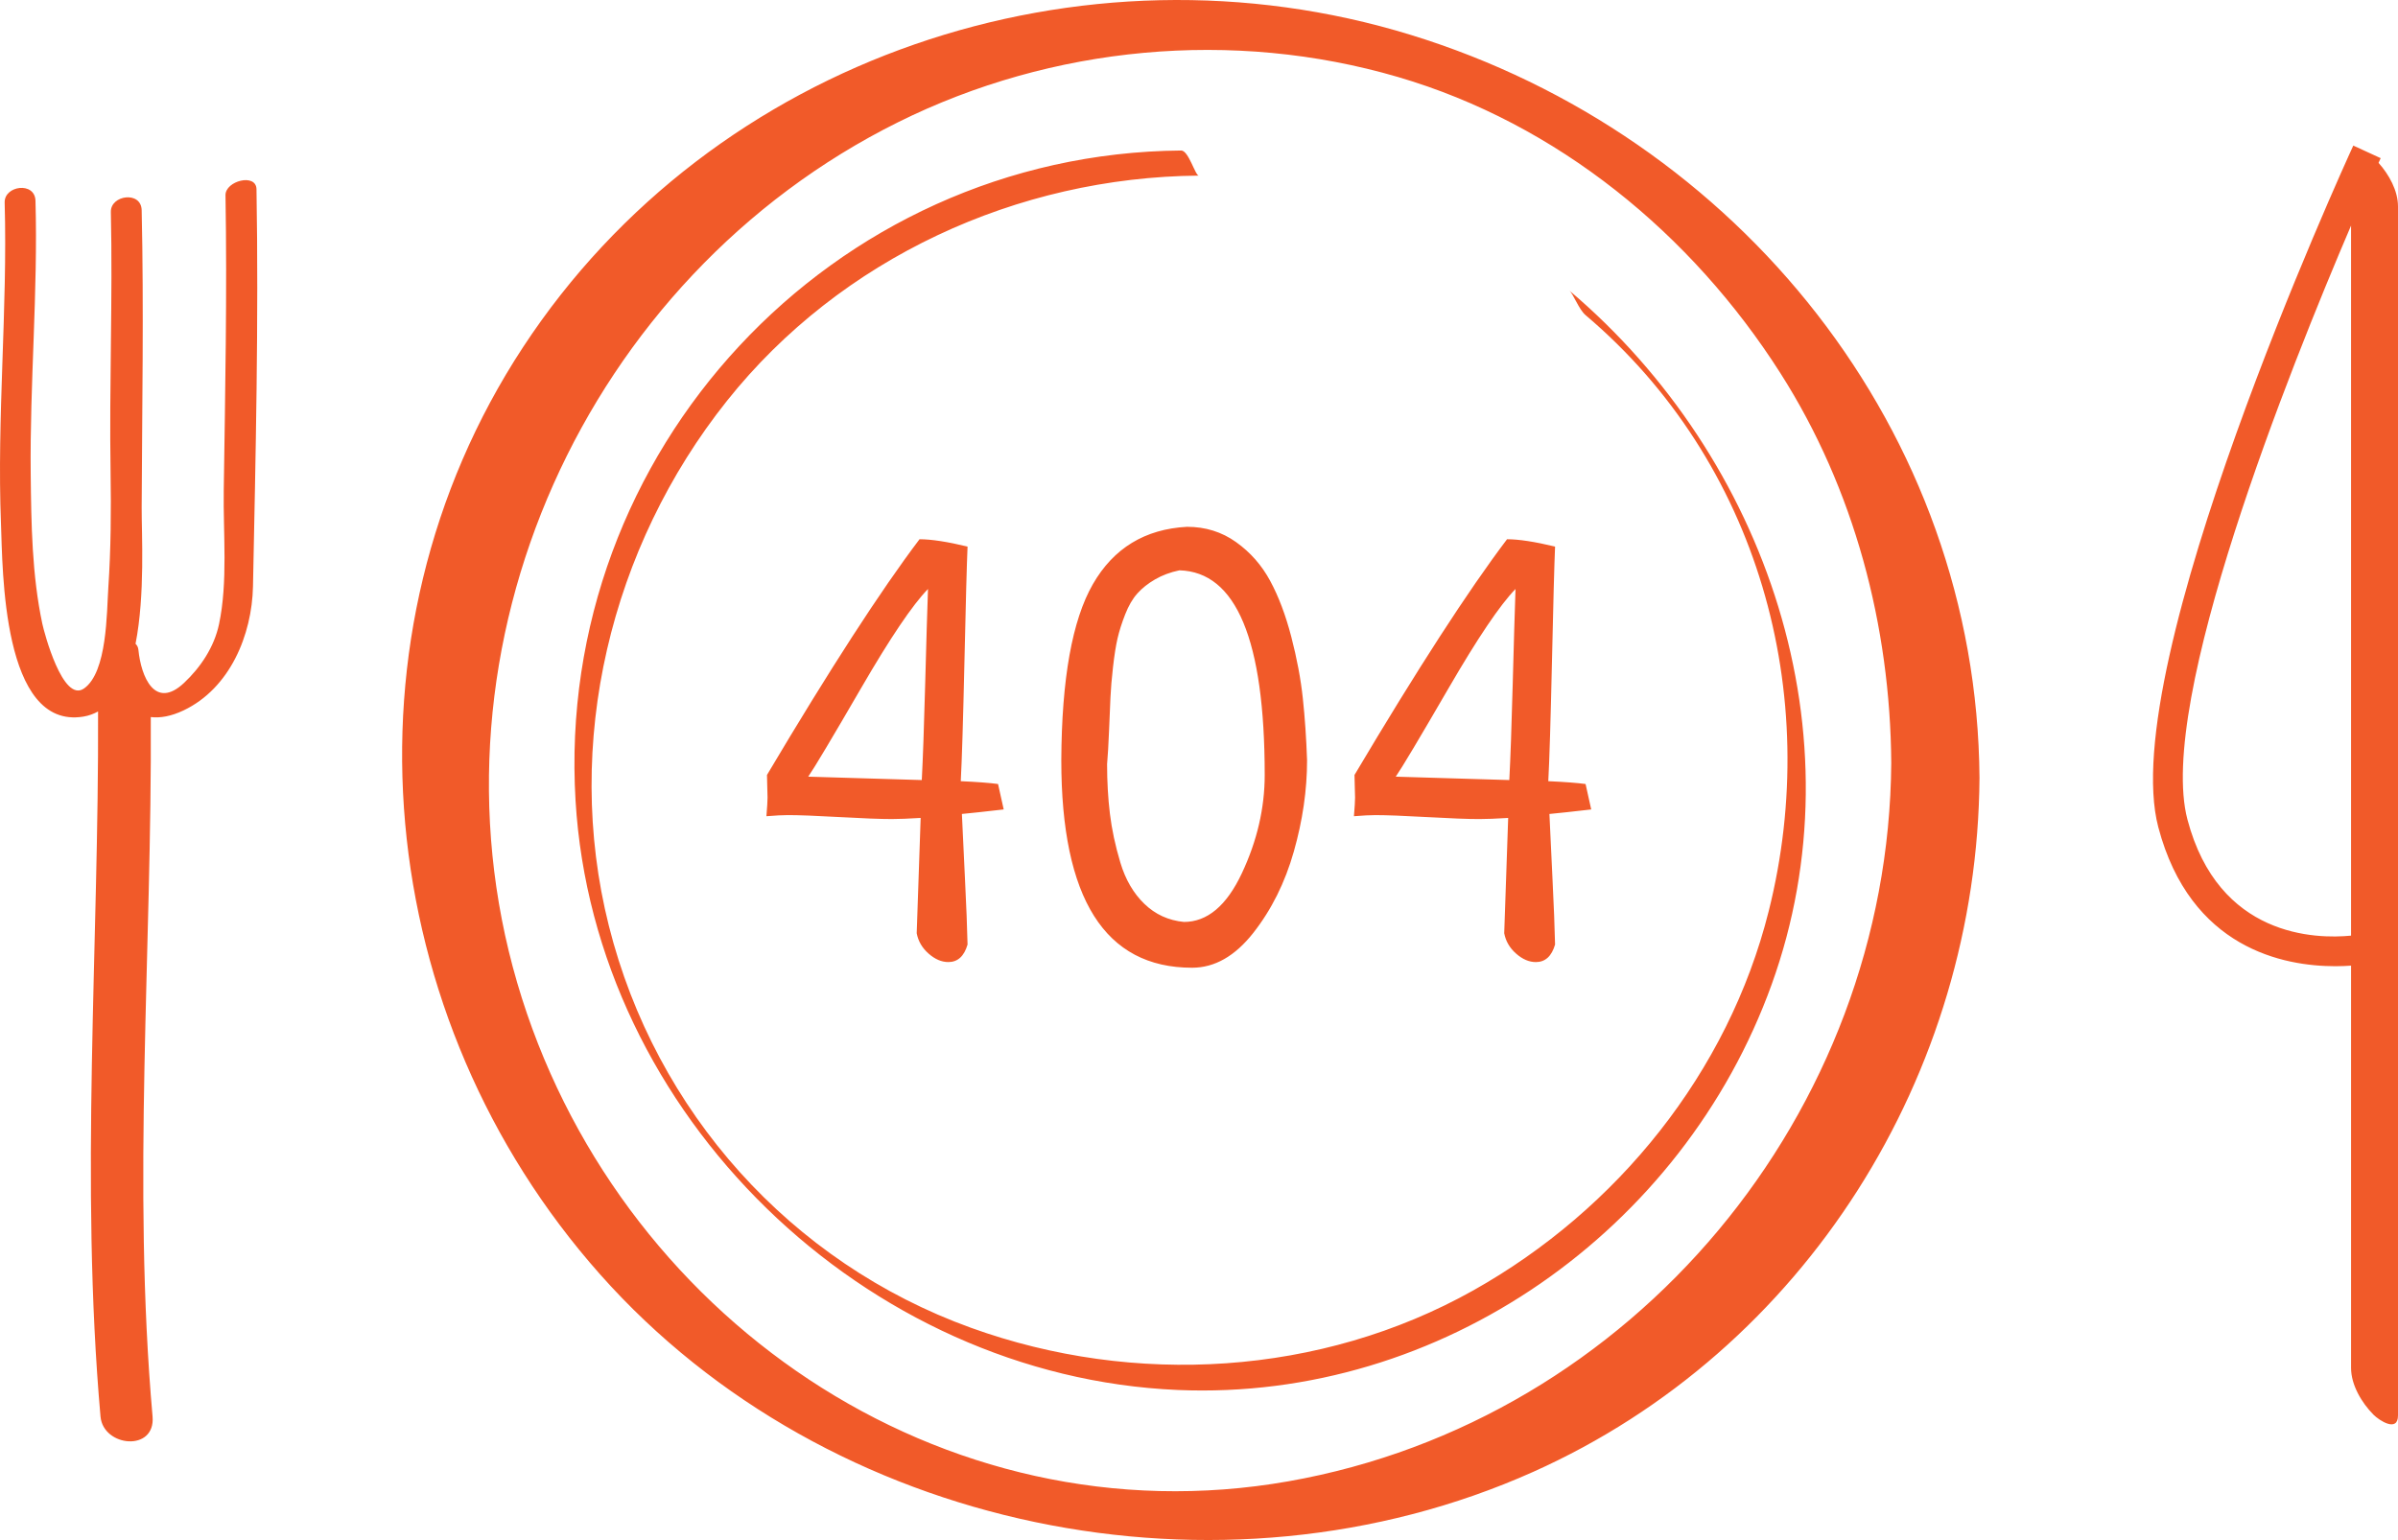 <?xml version="1.0" encoding="utf-8"?>
<!-- Generator: Adobe Illustrator 17.0.0, SVG Export Plug-In . SVG Version: 6.00 Build 0)  -->
<!DOCTYPE svg PUBLIC "-//W3C//DTD SVG 1.1//EN" "http://www.w3.org/Graphics/SVG/1.1/DTD/svg11.dtd">
<svg version="1.1" id="Layer_1" xmlns="http://www.w3.org/2000/svg" xmlns:xlink="http://www.w3.org/1999/xlink" x="0px" y="0px"
	 width="318.567px" height="204.65px" viewBox="0 0 318.567 204.65" enable-background="new 0 0 318.567 204.65"
	 xml:space="preserve">
<g>
	<g>
		<path fill="#F15A29" d="M187.431,4.642C143.634-8.827,94.746,7.621,69.486,46.133c-25.234,38.473-19.941,89.208,10.235,123.216
			c30.356,34.211,82.441,44.82,123.952,26.247c36.175-16.186,59.022-52.881,59.297-92.218
			C262.648,57.303,230.927,18.019,187.431,4.642z M251.248,101.381c-0.324,46.431-34.253,87.395-80.078,95.465
			c-46.136,8.124-89.56-22.084-102.463-66.255c-13.094-44.826,9.074-93.72,50.612-114.357c20.446-10.158,44.477-12.416,66.388-6.005
			c21.191,6.201,39.034,20.867,50.809,39.35C246.342,65.003,251.121,83.166,251.248,101.381z M208.475,38.605
			c0.548,0.464,1.259,2.509,2.171,3.28c22.939,19.421,31.561,50.346,24.32,79.2c-5.377,21.429-20.119,39.664-39.252,50.398
			c-20.235,11.352-45.022,12.802-66.713,4.968c-23.993-8.665-41.923-28.739-48.118-53.427c-6.091-24.273,0.21-50.315,15.684-69.748
			c15.122-18.992,38.587-29.734,62.692-29.94c-0.478,0.004-1.355-3.345-2.344-3.336c-46.459,0.397-83.224,40.033-80.456,86.386
			c2.497,41.816,38.503,76.552,79.999,78.325c35.002,1.495,67.12-21.213,78.902-53.891C247.292,97.727,234.76,60.859,208.475,38.605
			z M132.588,104.186c-1.101-0.151-2.752-0.275-4.953-0.376c0.15-2.754,0.312-8.049,0.488-15.889
			c0.175-7.836,0.312-12.932,0.413-15.286c-2.702-0.651-4.829-0.976-6.38-0.976c-5.154,6.811-11.909,17.252-20.265,31.324
			c0,0.351,0.012,0.864,0.037,1.541c0.025,0.675,0.038,1.164,0.038,1.464c0,0.451-0.05,1.277-0.15,2.479
			c1.201-0.1,2.151-0.15,2.852-0.15c1.451,0,3.74,0.088,6.868,0.262c3.126,0.176,5.441,0.263,6.942,0.263
			c0.95,0,2.226-0.05,3.828-0.15c-0.3,8.663-0.477,13.772-0.525,15.323c0.199,1.053,0.725,1.954,1.576,2.705
			c0.85,0.751,1.726,1.127,2.627,1.127c1.25,0,2.102-0.778,2.552-2.329c-0.05-2.254-0.163-5.132-0.338-8.638
			c-0.176-3.505-0.313-6.41-0.413-8.714c1.1-0.1,2.952-0.301,5.554-0.601L132.588,104.186z M122.906,90.965
			c-0.15,5.61-0.3,9.841-0.45,12.695l-15.086-0.45c0.8-1.152,3.139-5.071,7.018-11.756c3.877-6.685,6.842-11.081,8.894-13.184
			C123.18,81.125,123.056,85.357,122.906,90.965z M145.185,77.631c-2.747,4.784-4.144,12.583-4.194,23.399
			c0,18.38,5.791,27.57,17.373,27.57c2.995,0,5.703-1.541,8.125-4.62c2.421-3.079,4.219-6.685,5.391-10.817
			c1.173-4.131,1.76-8.174,1.76-12.132c-0.101-2.903-0.287-5.644-0.562-8.225c-0.274-2.579-0.787-5.308-1.535-8.188
			c-0.749-2.88-1.685-5.359-2.809-7.437c-1.124-2.078-2.633-3.794-4.53-5.146c-1.898-1.353-4.069-2.029-6.515-2.029
			C152.099,70.308,147.931,72.85,145.185,77.631z M168.012,102.984c0,4.407-1.013,8.764-3.04,13.071
			c-2.027,4.307-4.591,6.46-7.693,6.46c-2.052-0.2-3.803-1.001-5.254-2.404c-1.452-1.402-2.514-3.23-3.19-5.484
			c-0.675-2.254-1.138-4.42-1.388-6.498c-0.251-2.078-0.375-4.269-0.375-6.574c0.1-1.151,0.188-2.641,0.262-4.47
			c0.075-1.827,0.138-3.305,0.188-4.432c0.049-1.127,0.162-2.465,0.338-4.019c0.175-1.551,0.375-2.817,0.6-3.794
			c0.225-0.976,0.563-2.04,1.014-3.193c0.45-1.15,0.987-2.077,1.614-2.778c0.625-0.701,1.413-1.327,2.364-1.878
			c0.95-0.551,2.027-0.951,3.227-1.202C164.233,75.992,168.012,85.056,168.012,102.984z M182.719,108.319
			c1.451,0,3.74,0.088,6.868,0.262c3.126,0.176,5.442,0.263,6.943,0.263c0.949,0,2.225-0.05,3.827-0.15
			c-0.3,8.663-0.476,13.772-0.526,15.323c0.199,1.053,0.725,1.954,1.576,2.705c0.85,0.751,1.726,1.127,2.627,1.127
			c1.25,0,2.101-0.778,2.552-2.329c-0.051-2.254-0.163-5.132-0.338-8.638c-0.176-3.505-0.313-6.41-0.412-8.714
			c1.099-0.1,2.952-0.301,5.554-0.601l-0.751-3.381c-1.101-0.151-2.752-0.275-4.953-0.376c0.151-2.754,0.312-8.049,0.488-15.889
			c0.175-7.836,0.312-12.932,0.413-15.286c-2.703-0.651-4.829-0.976-6.38-0.976c-5.154,6.811-11.909,17.252-20.265,31.324
			c0,0.351,0.012,0.864,0.037,1.541c0.025,0.675,0.038,1.164,0.038,1.464c0,0.451-0.05,1.277-0.15,2.479
			C181.068,108.368,182.018,108.319,182.719,108.319z M192.439,91.454c3.877-6.685,6.841-11.081,8.894-13.184
			c-0.101,2.854-0.225,7.087-0.375,12.695c-0.149,5.61-0.3,9.841-0.451,12.695l-15.086-0.45
			C186.222,102.058,188.561,98.139,192.439,91.454z M315.983,21.641c0.167-0.369,0.267-0.588,0.283-0.623l-3.638-1.673
			c-1.291,2.813-31.566,69.141-25.903,90.585c4.26,16.135,16.685,18.469,23.514,18.468c0.78,0,1.477-0.032,2.091-0.076v53.453
			c0,2.279,1.416,4.64,2.972,6.214c0.761,0.77,3.264,2.413,3.264,0.103V27.431C318.567,25.345,317.378,23.198,315.983,21.641z
			 M312.33,124.335c-4.684,0.459-17.6,0.229-21.734-15.429c-4.128-15.631,13.567-59.837,21.734-78.928V124.335z M29.957,25.944
			c0.218,13.066-0.04,26.147-0.233,39.212c-0.085,5.736,0.567,12.162-0.629,17.799c-0.64,3.018-2.429,5.714-4.645,7.795
			c-3.878,3.641-5.711-0.834-6.063-4.394c-0.035-0.353-0.178-0.612-0.381-0.803c1.283-6.526,0.8-14.545,0.815-18.134
			c0.052-13.147,0.295-26.346,0-39.487c-0.058-2.589-4.145-2.023-4.094,0.232c0.258,11.506-0.223,23.018-0.038,34.525
			c0.083,5.139,0.045,10.28-0.299,15.41c-0.219,3.27-0.134,11.22-3.225,13.389c-2.825,1.982-5.304-7.481-5.541-8.594
			c-1.38-6.476-1.471-13.271-1.544-19.862C3.947,50.916,5.054,38.788,4.714,26.679c-0.073-2.587-4.158-2.022-4.094,0.232
			c0.4,14.247-1.051,28.487-0.488,42.748C0.364,75.537,0.25,96.99,11.061,95.231c0.722-0.117,1.371-0.359,1.967-0.686
			c0.118,31.219-2.423,62.528,0.323,93.691c0.358,4.06,7.333,4.736,6.915-0.009c-2.722-30.897-0.065-61.983-0.235-92.938
			c1.255,0.15,2.702-0.1,4.355-0.886c6.166-2.933,9.089-10.033,9.222-16.476c0.361-17.582,0.76-35.201,0.466-52.786
			C34.037,22.975,29.925,24.034,29.957,25.944z"/>
	</g>
</g>
</svg>
